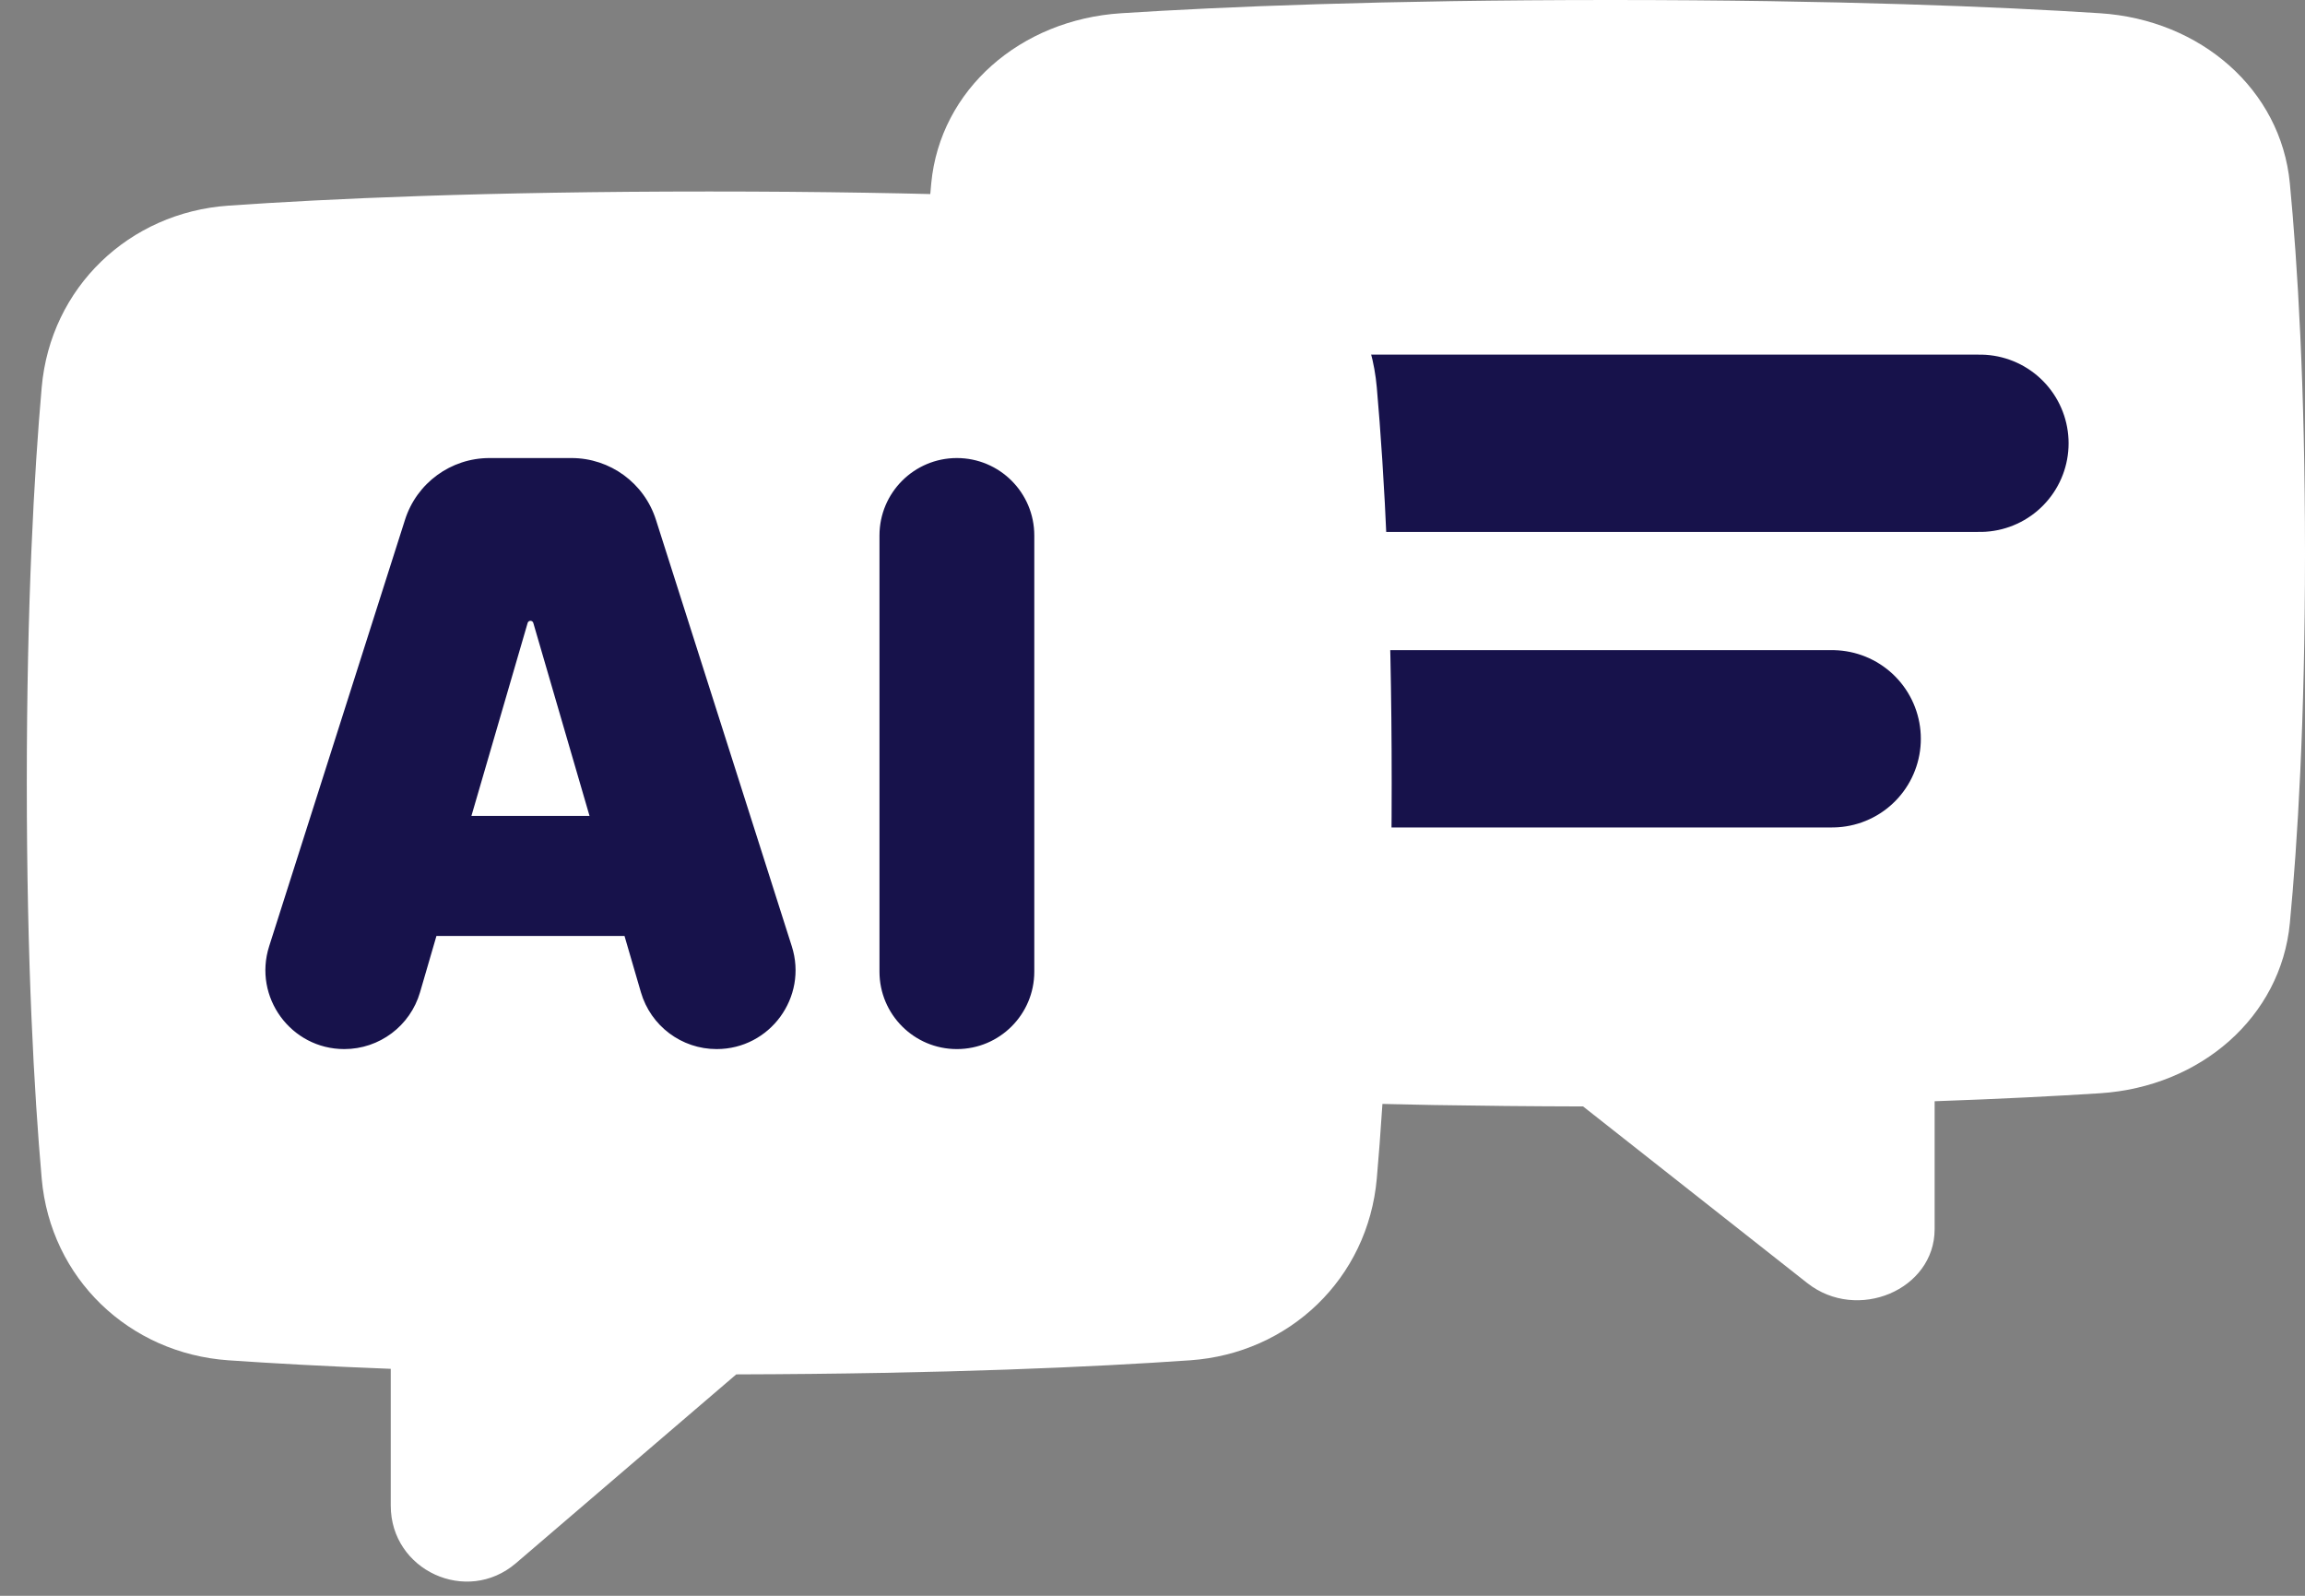 <svg width="78" height="54" viewBox="0 0 78 54" fill="none" xmlns="http://www.w3.org/2000/svg">
    <rect x="0" y="0" width="78" height="54" fill="#808080" stroke="none"/>
    <path fill-rule="evenodd" clip-rule="evenodd" d="M71.061 0.448C67.651 0.229 62.232 0 54.5 0C46.768 0 41.349 0.229 37.939 0.448C34.528 0.666 31.816 3.032 31.513 6.201C31.253 8.923 31 13.032 31 18.721C31 24.41 31.253 28.519 31.513 31.241C31.816 34.41 34.528 36.776 37.939 36.995C41.21 37.204 46.332 37.424 53.571 37.441L61.156 43.417C62.85 44.752 65.467 43.646 65.467 41.595V37.265C67.726 37.186 69.583 37.089 71.061 36.995C74.472 36.776 77.184 34.41 77.487 31.241C77.747 28.519 78 24.41 78 18.721C78 13.032 77.747 8.923 77.487 6.201C77.184 3.032 74.472 0.666 71.061 0.448Z" fill="white"/>
    <path d="M45 15H58.5H67" stroke="#17124B" stroke-width="6" stroke-linecap="round"/>
    <path d="M47 25H58.25H62" stroke="#17124B" stroke-width="6" stroke-linecap="round"/>
    <g clip-path="url(#clip0_0_1)">
        <path fill-rule="evenodd" clip-rule="evenodd" d="M7.726 6.959C11.077 6.725 16.402 6.48 24.001 6.48C31.599 6.48 36.925 6.725 40.276 6.959C43.627 7.192 46.292 9.722 46.59 13.109C46.846 16.02 47.094 20.412 47.094 26.495C47.094 32.577 46.846 36.97 46.59 39.88C46.292 43.267 43.627 45.797 40.276 46.031C37.06 46.255 32.028 46.489 24.914 46.508L17.459 52.897C15.795 54.324 13.223 53.141 13.223 50.949V46.32C11.003 46.235 9.179 46.132 7.726 46.031C4.374 45.797 1.709 43.267 1.411 39.88C1.155 36.97 0.907 32.577 0.907 26.495C0.907 20.412 1.155 16.02 1.411 13.109C1.709 9.722 4.374 7.192 7.726 6.959Z" fill="white"/>
        <path fill-rule="evenodd" clip-rule="evenodd" d="M-11.776 72.061C-8.425 71.828 -3.1 71.583 4.499 71.583C12.097 71.583 17.423 71.828 20.774 72.061C24.126 72.295 26.79 74.825 27.088 78.212C27.344 81.122 27.592 85.515 27.592 91.597C27.592 97.68 27.344 102.072 27.088 104.982C26.79 108.37 24.126 110.9 20.774 111.133C17.558 111.357 12.526 111.592 5.412 111.611L-2.042 118C-3.707 119.427 -6.278 118.244 -6.278 116.052V111.423C-8.499 111.338 -10.323 111.235 -11.776 111.133C-15.128 110.9 -17.793 108.37 -18.091 104.982C-18.346 102.072 -18.595 97.68 -18.595 91.597C-18.595 85.515 -18.346 81.122 -18.091 78.212C-17.793 74.825 -15.128 72.295 -11.776 72.061ZM16.27 84.836C16.289 85.147 16.302 85.517 16.302 85.952C16.302 86.391 16.289 86.763 16.27 87.074C16.202 88.142 15.355 88.848 14.35 88.894C12.947 88.957 10.106 89.031 4.499 89.031C-1.09 89.031 -3.93 88.96 -5.337 88.899C-6.35 88.856 -7.205 88.144 -7.272 87.069C-7.292 86.757 -7.305 86.388 -7.305 85.952C-7.305 85.517 -7.292 85.147 -7.272 84.836C-7.205 83.76 -6.35 83.049 -5.337 83.005C-3.93 82.944 -1.09 82.873 4.499 82.873C10.087 82.873 12.928 82.944 14.334 83.005C15.347 83.049 16.203 83.76 16.27 84.836ZM8.073 96.18C8.084 96.478 8.091 96.83 8.091 97.242C8.091 97.659 8.084 98.014 8.072 98.313C8.031 99.377 7.237 100.157 6.187 100.214C5.167 100.269 3.405 100.322 0.393 100.322C-2.601 100.322 -4.361 100.271 -5.382 100.219C-6.44 100.164 -7.245 99.379 -7.286 98.305C-7.297 98.007 -7.305 97.654 -7.305 97.242C-7.305 96.83 -7.297 96.478 -7.286 96.18C-7.246 95.106 -6.441 94.321 -5.382 94.266C-4.361 94.214 -2.601 94.163 0.393 94.163C3.388 94.163 5.147 94.214 6.168 94.266C7.227 94.321 8.032 95.106 8.073 96.18Z" fill="white"/>
        <path d="M14.214 33.577C13.882 34.717 12.838 35.5 11.651 35.5V35.5C9.845 35.5 8.56 33.742 9.108 32.021L13.705 17.59C14.101 16.345 15.257 15.5 16.563 15.5H19.339C20.645 15.5 21.801 16.345 22.197 17.59L26.794 32.021C27.342 33.742 26.057 35.5 24.25 35.5V35.5C23.064 35.5 22.02 34.717 21.688 33.577L18.047 21.08C18.035 21.037 17.996 21.008 17.951 21.008V21.008C17.906 21.008 17.867 21.037 17.855 21.08L14.214 33.577ZM12.599 29.641C12.599 28.519 13.508 27.609 14.63 27.609H21.197C22.319 27.609 23.228 28.519 23.228 29.641V29.641C23.228 30.762 22.319 31.672 21.197 31.672H14.63C13.508 31.672 12.599 30.762 12.599 29.641V29.641ZM32.38 15.5C33.827 15.5 35 16.673 35 18.12V32.88C35 34.327 33.827 35.5 32.38 35.5V35.5C30.934 35.5 29.761 34.327 29.761 32.88V18.12C29.761 16.673 30.934 15.5 32.38 15.5V15.5Z" fill="#17124B"/>
    </g>
    <defs>
        <clipPath id="clip0_0_1">
            <rect width="48" height="48" fill="white" transform="translate(0 6)"/>
        </clipPath>
    </defs>
</svg>